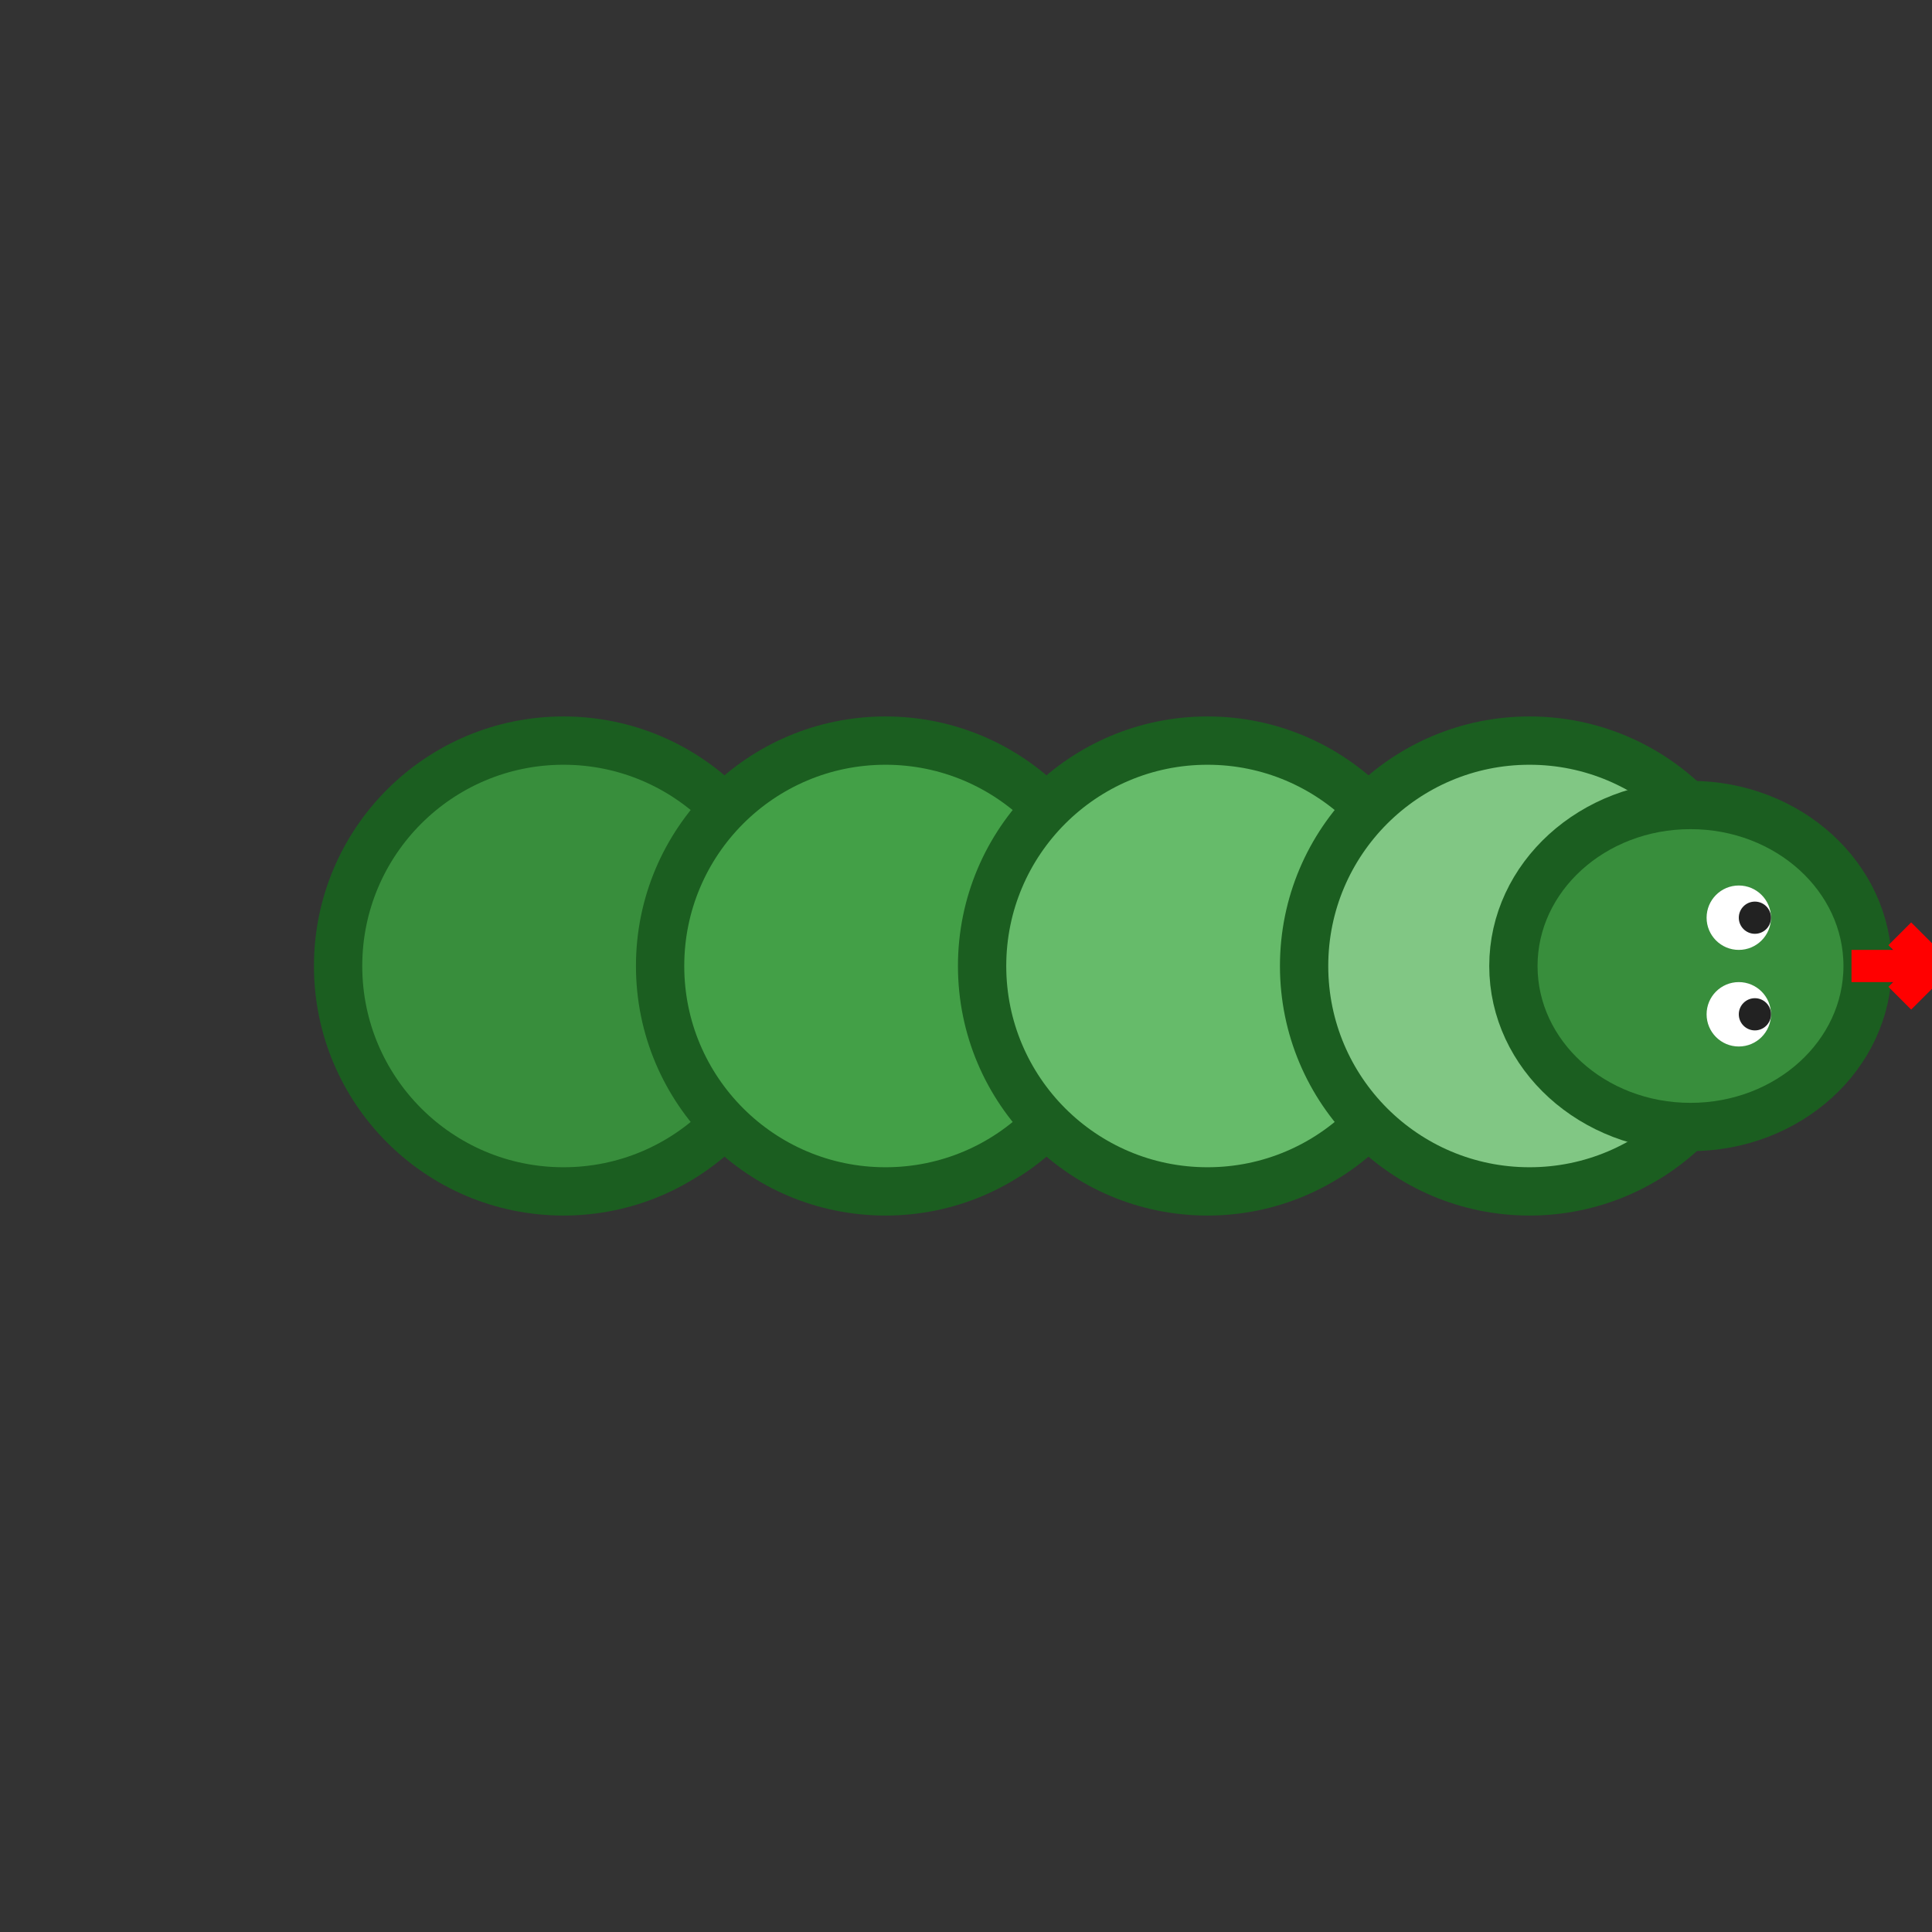 <svg width="100" height="100" viewBox="0 0 120 120" xmlns="http://www.w3.org/2000/svg">
  <rect x="0" y="0" width="120" height="120" fill="#333333" stroke="none"/>
  <!-- Snake body -->
  <circle cx="35" cy="60" r="14" fill="#388e3c" stroke="#1b5e20" stroke-width="3"/>
  <circle cx="55" cy="60" r="14" fill="#43a047" stroke="#1b5e20" stroke-width="3"/>
  <circle cx="75" cy="60" r="14" fill="#66bb6a" stroke="#1b5e20" stroke-width="3"/>
  <circle cx="95" cy="60" r="14" fill="#81c784" stroke="#1b5e20" stroke-width="3"/>
  <!-- Snake head -->
  <ellipse cx="105" cy="60" rx="11" ry="10" fill="#388e3c" stroke="#1b5e20" stroke-width="3"/>
  <!-- Eyes -->
  <circle cx="108" cy="57" r="2" fill="#fff"/>
  <circle cx="108" cy="63" r="2" fill="#fff"/>
  <circle cx="109" cy="57" r="1" fill="#222"/>
  <circle cx="109" cy="63" r="1" fill="#222"/>
  <!-- Tongue -->
  <line x1="115" y1="60" x2="120" y2="60" stroke="red" stroke-width="2"/>
  <line x1="120" y1="60" x2="118" y2="58" stroke="red" stroke-width="2"/>
  <line x1="120" y1="60" x2="118" y2="62" stroke="red" stroke-width="2"/>
</svg>